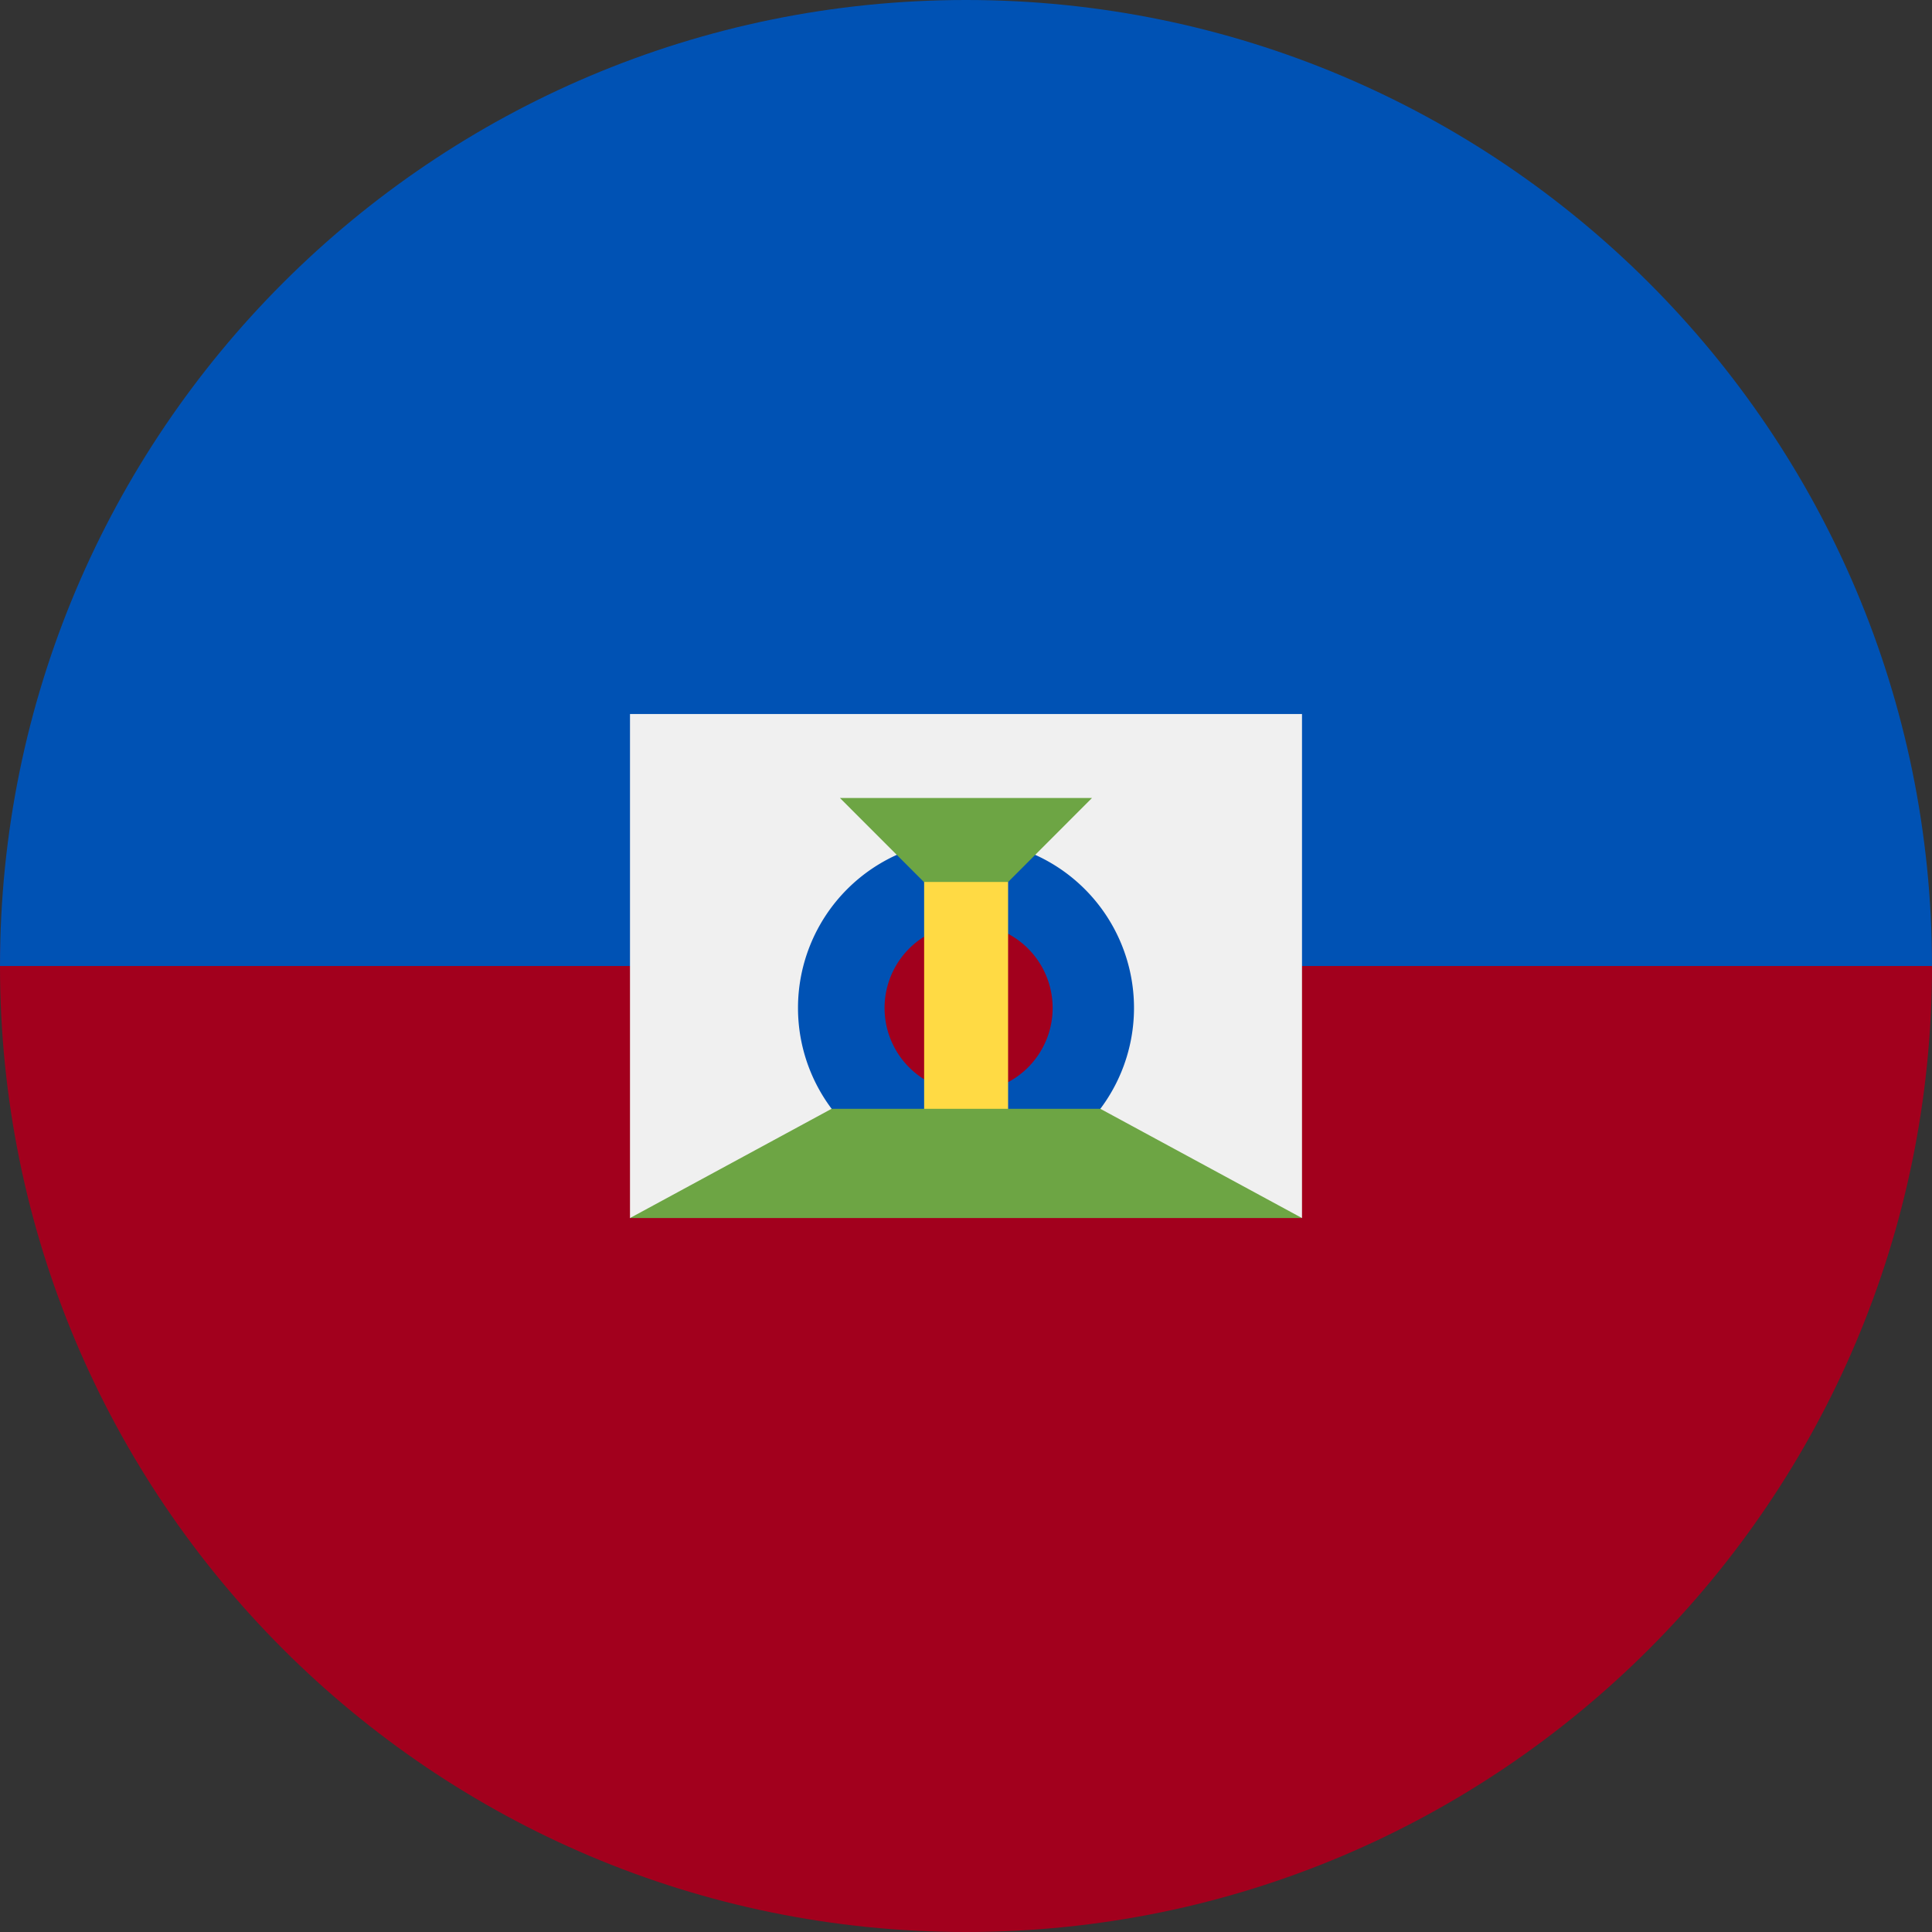 <svg width="24" height="24" fill="none" xmlns="http://www.w3.org/2000/svg"><rect width="100%" height="100%" fill="#333333" stroke="none"/><path d="M24 12c0 6.627-5.373 12-12 12S0 18.627 0 12 12 0 12 0s12 5.373 12 12Z" fill="#A2001D"/><path d="M0 12C0 5.373 5.373 0 12 0s12 5.373 12 12" fill="#0052B4"/><path d="M16.174 15.13 12 14.61l-4.174.521V8.87h8.348v6.26Z" fill="#F0F0F0"/><path d="M12 14.608a2.087 2.087 0 1 0 0-4.174 2.087 2.087 0 0 0 0 4.174Z" fill="#0052B4"/><path d="M12 13.565a1.044 1.044 0 1 0 0-2.087 1.044 1.044 0 0 0 0 2.087Z" fill="#A2001D"/><path d="M10.435 9.913h3.13L12 11.48l-1.565-1.566Z" fill="#6DA544"/><path d="M12.522 10.956H11.48v3.13h1.043v-3.13Z" fill="#FFDA44"/><path d="M13.67 13.774h-3.34l-2.504 1.357h8.348l-2.505-1.357Z" fill="#6DA544"/></svg>